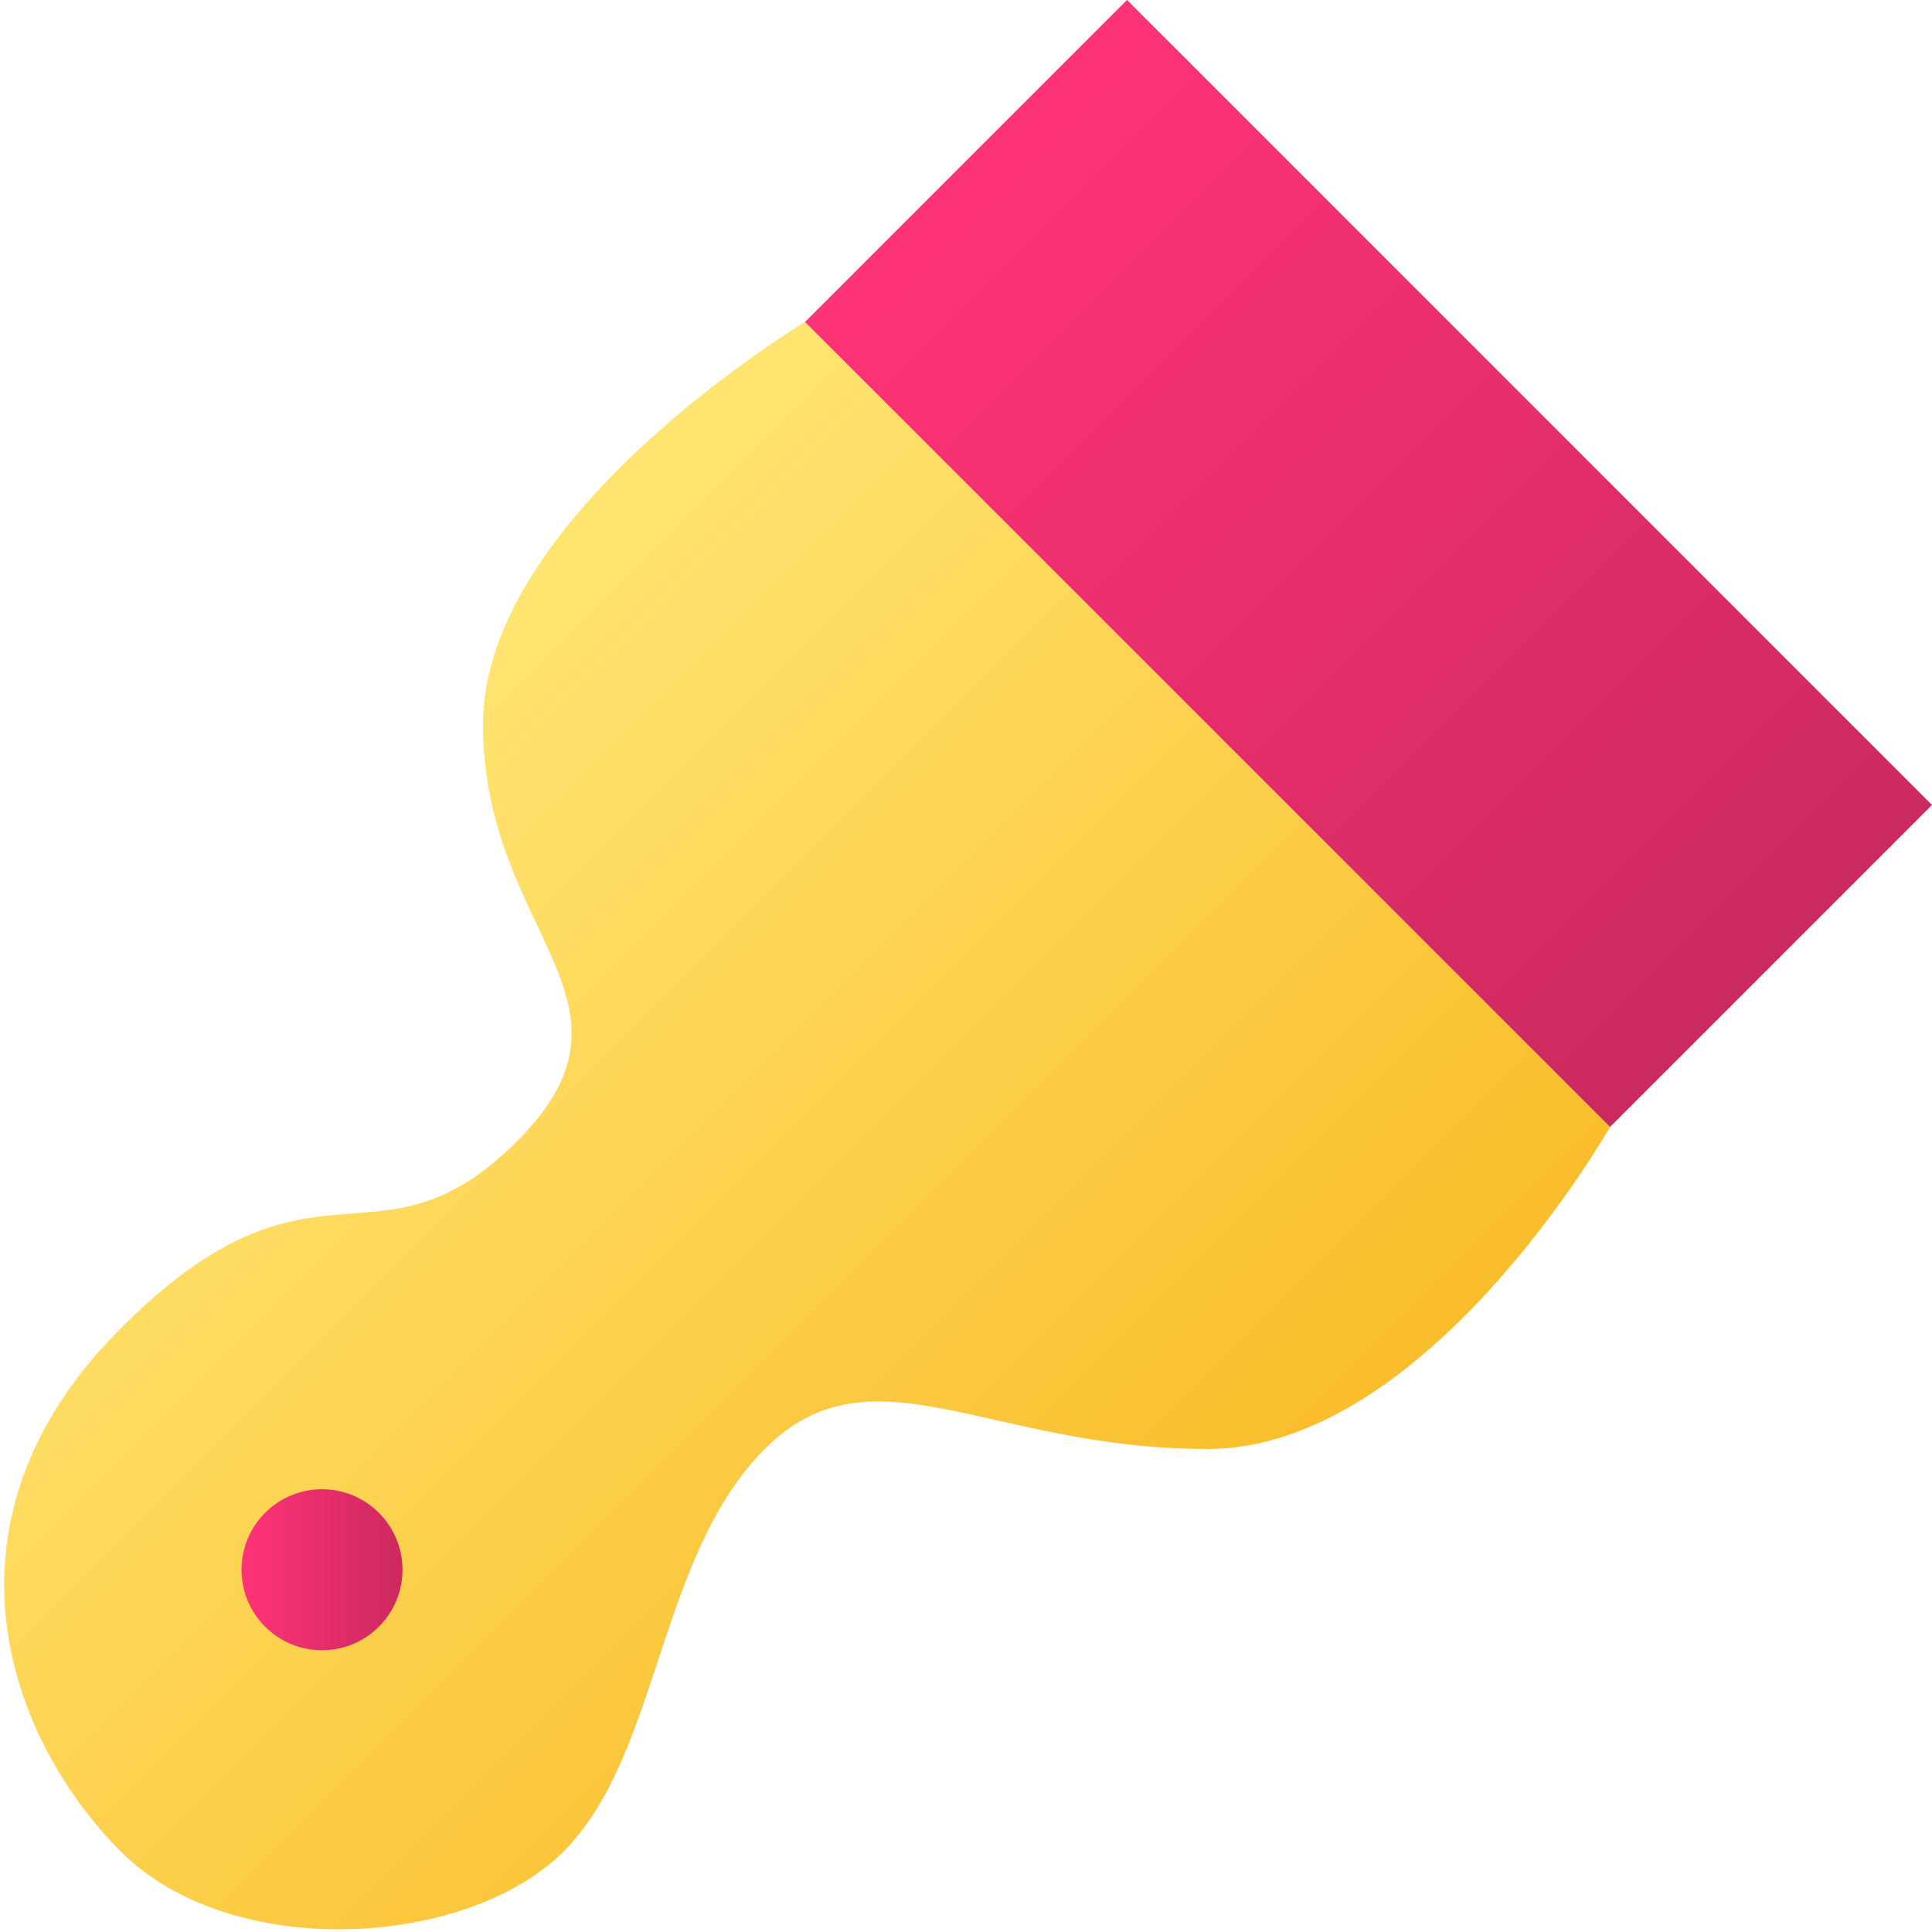 <?xml version="1.0" encoding="UTF-8" standalone="no"?>
<!-- Created with Inkscape (http://www.inkscape.org/) -->

<svg
   width="48mm"
   height="48mm"
   viewBox="0 0 48 48"
   version="1.1"
   id="svg5"
   sodipodi:docname="theme.svg"
   inkscape:version="1.1.2 (b8e25be833, 2022-02-05)"
   xmlns:inkscape="http://www.inkscape.org/namespaces/inkscape"
   xmlns:sodipodi="http://sodipodi.sourceforge.net/DTD/sodipodi-0.dtd"
   xmlns:xlink="http://www.w3.org/1999/xlink"
   xmlns="http://www.w3.org/2000/svg"
   xmlns:svg="http://www.w3.org/2000/svg">
  <sodipodi:namedview
     id="namedview7"
     pagecolor="#ffffff"
     bordercolor="#666666"
     borderopacity="1.0"
     inkscape:pageshadow="2"
     inkscape:pageopacity="0.0"
     inkscape:pagecheckerboard="0"
     inkscape:document-units="mm"
     showgrid="false"
     showguides="false"
     inkscape:zoom="3.6440298"
     inkscape:cx="90.284663"
     inkscape:cy="77.386854"
     inkscape:window-width="1920"
     inkscape:window-height="1017"
     inkscape:window-x="-8"
     inkscape:window-y="-8"
     inkscape:window-maximized="1"
     inkscape:current-layer="layer1" />
  <defs
     id="defs2">
    <linearGradient
       inkscape:collect="always"
       id="linearGradient18092">
      <stop
         style="stop-color:#ffe470;stop-opacity:1"
         offset="0"
         id="stop18088" />
      <stop
         style="stop-color:#fabe2c;stop-opacity:1"
         offset="1"
         id="stop18090" />
    </linearGradient>
    <linearGradient
       inkscape:collect="always"
       id="linearGradient16975">
      <stop
         style="stop-color:#ff3377;stop-opacity:1"
         offset="0"
         id="stop16971" />
      <stop
         style="stop-color:#cc295f;stop-opacity:1"
         offset="1"
         id="stop16973" />
    </linearGradient>
    <linearGradient
       inkscape:collect="always"
       xlink:href="#linearGradient16975"
       id="linearGradient16977"
       x1="23.848"
       y1="4.125"
       x2="43.729"
       y2="24.007"
       gradientUnits="userSpaceOnUse" />
    <linearGradient
       inkscape:collect="always"
       xlink:href="#linearGradient18092"
       id="linearGradient18094"
       x1="20.125"
       y1="8.091"
       x2="40"
       y2="27.967"
       gradientUnits="userSpaceOnUse" />
    <linearGradient
       inkscape:collect="always"
       xlink:href="#linearGradient16975"
       id="linearGradient20247"
       x1="40.007"
       y1="39.571"
       x2="43.492"
       y2="39.571"
       gradientUnits="userSpaceOnUse"
       gradientTransform="matrix(1.148,0,0,1.148,-39.917,-6.417)" />
  </defs>
  <g
     inkscape:label="Слой 1"
     inkscape:groupmode="layer"
     id="layer1">
    <path
       style="fill:url(#linearGradient18094);fill-opacity:1;stroke:none;stroke-width:0.265;stroke-linecap:butt;stroke-linejoin:miter;stroke-miterlimit:4;stroke-dasharray:none;stroke-opacity:1"
       d="M 40,28 20,8 c 0,0 -8,4.791 -8,10 0,5.209 4.329,6.871 0.843,10.357 C 9.357,31.843 7.83,28.17 3,33 c -4.83,4.83 -2.756,10.244 0,13 2.756,2.756 8.607,2.393 11,0 2.393,-2.393 2.342,-7.342 5,-10 2.658,-2.658 5.534,0 11,0 5.466,0 10,-8 10,-8 z"
       id="path14529"
       sodipodi:nodetypes="cczzzzzzzc" />
    <path
       style="fill:url(#linearGradient16977);fill-opacity:1;stroke:none;stroke-width:0;stroke-linecap:butt;stroke-linejoin:miter;stroke-miterlimit:4;stroke-dasharray:none;stroke-opacity:1"
       d="M 20,8 40,28 48,20 28,0 Z"
       id="path16255"
       sodipodi:nodetypes="ccccc" />
    <circle
       style="fill:url(#linearGradient20247);fill-opacity:1;stroke:none;stroke-width:0;stroke-miterlimit:4;stroke-dasharray:none;stroke-opacity:1"
       id="path20239"
       cx="8"
       cy="39"
       r="2" />
  </g>
</svg>
